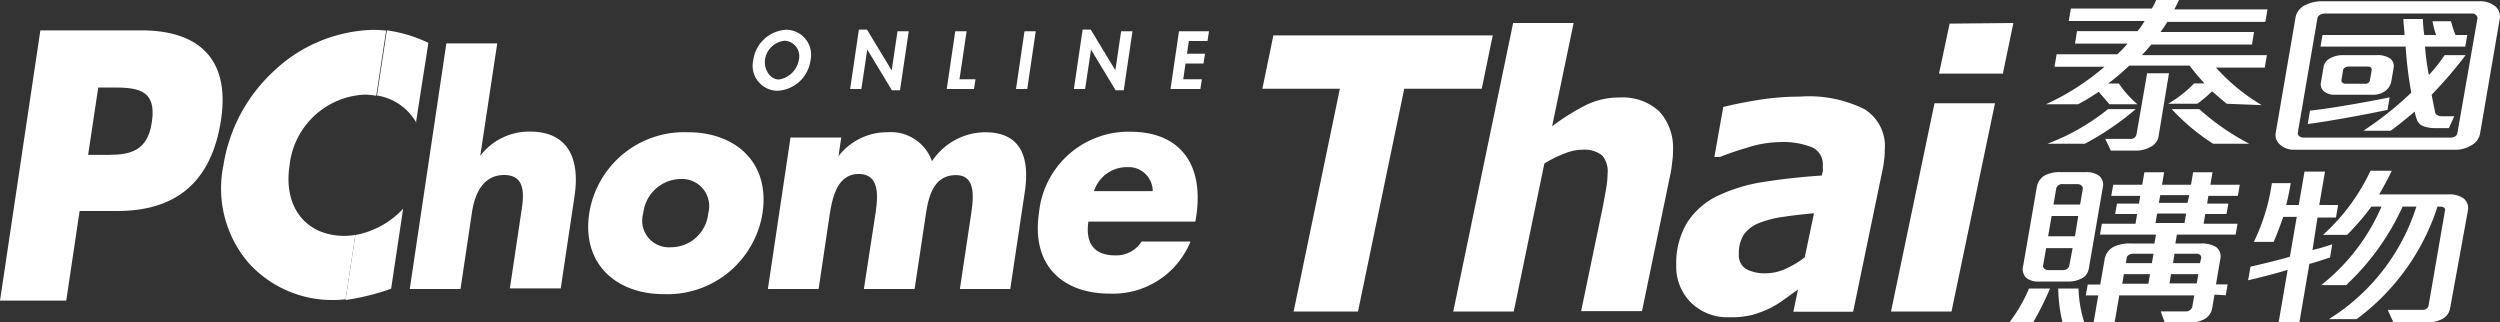 <svg xmlns="http://www.w3.org/2000/svg" viewBox="0 0 200 25.79"><rect x="0" y="0" width="200" height="25.79" fill="#333333" stroke="none"/><defs><style>.cls-1{fill:#fff;}</style></defs><g id="圖層_2" data-name="圖層 2"><g id="圖層_2-2" data-name="圖層 2"><path class="cls-1" d="M7.86,7h.89c2.05,0,3.81,0,3.4,2.76s-2.29,2.63-4.21,2.63H7.05ZM0,24.05H5.3l1.07-7.17h3c4.63,0,7.56-2.23,8.32-7.34.74-5-2-7.11-6.35-7.11H3.23Z"/><path class="cls-1" d="M39.78,3.47l-1.36,9h0a4.89,4.89,0,0,1,4-1.94c2.9,0,4,2,3.55,5.11l-1.11,7.43H40.79l.93-6.22C41.94,15.48,42,14,40.33,14S38,15.48,37.77,16.9l-.93,6.22H32.78L35.71,3.47Z"/><path class="cls-1" d="M54.46,14.32a2.17,2.17,0,0,1,2.2,2.74,3,3,0,0,1-3,2.72,2.13,2.13,0,0,1-2.2-2.72,3.06,3.06,0,0,1,3-2.74M55,10.58a7.68,7.68,0,0,0-7.86,6.48c-.62,4.14,2.27,6.47,5.93,6.47A7.7,7.7,0,0,0,61,17.06c.62-4.14-2.25-6.48-5.94-6.48"/><path class="cls-1" d="M67.08,12.49h0A4.91,4.91,0,0,1,71,10.58a3.48,3.48,0,0,1,3.56,2.32,5.15,5.15,0,0,1,4.23-2.32c2.9,0,3.61,2,3.19,4.8l-1.16,7.74H76.79l.87-5.79c.18-1.26.54-3.32-1.18-3.32-1.88,0-2.23,1.87-2.44,3.32l-.87,5.79H69.11L70,17.33c.21-1.36.51-3.41-1.3-3.41S66.56,16,66.35,17.33l-.86,5.79H61.43L63.24,11H67.3Z"/><path class="cls-1" d="M87.52,15.29a2.77,2.77,0,0,1,2.7-1.92,1.93,1.93,0,0,1,2,1.92Zm8.18,2c.62-4.15-1.29-6.75-5.27-6.75a7.19,7.19,0,0,0-7.31,6.48c-.63,4.19,1.87,6.47,5.67,6.47a6.69,6.69,0,0,0,6.45-4.17H91.33a2.39,2.39,0,0,1-2.11,1.11c-1.67,0-2.4-.94-2.15-2.7h8.56Z"/><path class="cls-1" d="M33.27,9.85l1-6.42a10.94,10.94,0,0,0-3.32-1l-.79,5.21a4.4,4.4,0,0,1,3.15,2.18"/><path class="cls-1" d="M32.25,16.7a6.91,6.91,0,0,1-3.82,2.1L27.64,24a19,19,0,0,0,3.65-.9Z"/><path class="cls-1" d="M27.64,24l.79-5.21a5.1,5.1,0,0,1-.86.08c-3.14,0-4.9-2.35-4.41-5.59a6.34,6.34,0,0,1,6-5.71,5.87,5.87,0,0,1,.94.09l.79-5.21a10.55,10.55,0,0,0-1.13-.06,12,12,0,0,0-7.89,3.33,13,13,0,0,0-4,7.53A9.14,9.14,0,0,0,19.86,21a9,9,0,0,0,6.83,3,7.34,7.34,0,0,0,.95-.06"/><path class="cls-1" d="M62.78,3.26a1.23,1.23,0,0,1,1.13,1.51,1.92,1.92,0,0,1-1.59,1.59c-.77,0-1.22-.89-1.12-1.59a1.76,1.76,0,0,1,1.58-1.51m-.59,4a2.8,2.8,0,0,0,2.65-2.44,2,2,0,0,0-1.93-2.44,2.81,2.81,0,0,0-2.65,2.44,2,2,0,0,0,1.93,2.44"/><polygon class="cls-1" points="68.71 2.37 69.36 2.37 71.32 5.61 71.34 5.61 71.8 2.5 72.7 2.5 72 7.22 71.35 7.22 69.39 3.98 69.38 3.98 68.91 7.12 68.01 7.12 68.71 2.37"/><polygon class="cls-1" points="76.76 6.34 78.04 6.34 77.92 7.12 75.74 7.12 76.42 2.5 77.33 2.5 76.76 6.34"/><polygon class="cls-1" points="82.18 7.12 81.28 7.12 81.96 2.5 82.86 2.5 82.18 7.12"/><polygon class="cls-1" points="86.61 2.37 87.26 2.37 89.22 5.61 89.23 5.61 89.69 2.5 90.6 2.5 89.9 7.22 89.25 7.22 87.29 3.98 87.28 3.98 86.81 7.12 85.91 7.12 86.61 2.37"/><polygon class="cls-1" points="95.11 3.28 94.96 4.3 96.4 4.3 96.28 5.08 94.84 5.08 94.66 6.34 96.15 6.34 96.03 7.12 93.64 7.12 94.32 2.5 96.72 2.5 96.6 3.28 95.11 3.28 95.11 3.28"/><polygon class="cls-1" points="118.54 7.1 112.34 7.1 108.64 24.92 103.49 24.92 107.19 7.1 100.99 7.1 101.87 2.83 119.42 2.83 118.54 7.1"/><path class="cls-1" d="M133.84,12c0,.23,0,.54-.06.92a8.66,8.66,0,0,1-.17,1.12l-2.25,10.85h-4.87l1.72-8.27c.12-.63.22-1.16.29-1.6a7.39,7.39,0,0,0,.11-1.17,1.93,1.93,0,0,0-.45-1.43,2.33,2.33,0,0,0-1.62-.44,3.77,3.77,0,0,0-1.32.28,9.42,9.42,0,0,0-1.67.82L121.1,24.92h-4.84l4.79-23.08h4.84l-1.72,8.26a18.09,18.09,0,0,1,2.7-1.69,6,6,0,0,1,2.7-.61,4.32,4.32,0,0,1,3.16,1.1A4.27,4.27,0,0,1,133.84,12"/><path class="cls-1" d="M143.84,23.16l-1.1.79a7.66,7.66,0,0,1-1.19.73,9,9,0,0,1-1.4.52,7.1,7.1,0,0,1-1.81.18,4.17,4.17,0,0,1-3.06-1.17,4.05,4.05,0,0,1-1.18-3,6.29,6.29,0,0,1,.84-3.35,5.91,5.91,0,0,1,2.49-2.2,13.14,13.14,0,0,1,3.69-1.11c1.43-.23,3-.4,4.64-.51,0-.06,0-.15.06-.29a2,2,0,0,0,0-.45A1.49,1.49,0,0,0,145,11.8a6.17,6.17,0,0,0-2.63-.43,8.79,8.79,0,0,0-2.62.45c-1,.3-1.68.54-2.16.74h-.44l.71-4c.56-.15,1.43-.33,2.6-.53a21,21,0,0,1,3.51-.3,10,10,0,0,1,5.18,1A3.47,3.47,0,0,1,150.78,12c0,.2,0,.46-.05.77a5.73,5.73,0,0,1-.13.84l-2.35,11.33h-4.78Zm1.28-6.1c-.86.08-1.67.17-2.42.28a8.67,8.67,0,0,0-1.92.48,2.77,2.77,0,0,0-1.25.91,2.71,2.71,0,0,0-.42,1.58,1.3,1.3,0,0,0,.57,1.21,3.2,3.2,0,0,0,1.65.34,3.78,3.78,0,0,0,1.53-.36,7.16,7.16,0,0,0,1.52-.92Z"/><path class="cls-1" d="M159.6,8.26l-3.48,16.66h-4.84l3.48-16.66Zm1.47-6.42-.84,4.05h-5.11l.85-4Z"/><path class="cls-1" d="M178.13,8.3c-.25-.22-.83-.69-1.16-1a10.87,10.87,0,0,1-1.18,1h-2.34a9.34,9.34,0,0,0,2.08-1.63h.83a17.58,17.58,0,0,1-1.19-1.42h-4.83a20,20,0,0,1-1.68,1.43h.85A7.88,7.88,0,0,0,171,8.34h-2.24c-.31-.35-.6-.69-.86-1a17.19,17.19,0,0,1-1.65,1h-2.57a19.71,19.71,0,0,0,4.68-3h-4l.17-1h4.85a7.18,7.18,0,0,0,.82-.85H166l.16-1H171a6.14,6.14,0,0,0,.57-.81H165.5l.17-1h6.47A4.3,4.3,0,0,0,172.5,0h1.82c-.09.19-.27.57-.38.75h7.46l-.17,1h-7.84c-.12.21-.4.61-.55.81h7.48l-.16,1H172.1c-.2.24-.51.61-.75.85h10l-.17,1h-3.9a15.54,15.54,0,0,0,3.66,3Zm-11.34,3.2h-3a17.47,17.47,0,0,0,4.85-2.77h2.22A22.58,22.58,0,0,1,166.79,11.5Zm5.26.25a2.35,2.35,0,0,1-1.18.3h-2l-.45-.94h2a.45.45,0,0,0,.5-.36l.85-4.89h1.75L172.67,11A1.2,1.2,0,0,1,172.05,11.75Zm5-.25a16.88,16.88,0,0,1-3.31-2.77h2.2a19.68,19.68,0,0,0,4,2.77Z"/><path class="cls-1" d="M197.83,11.55a2.42,2.42,0,0,1-1.47.43H183.57a1.65,1.65,0,0,1-1.2-.44,1,1,0,0,1-.31-.93l1.6-9.31a1.45,1.45,0,0,1,.84-.93A3,3,0,0,1,185.79.1h12.52a1.94,1.94,0,0,1,1.32.41,1.07,1.07,0,0,1,.35,1l-1.58,9.2A1.31,1.31,0,0,1,197.83,11.55Zm.37-10.1c0-.18-.19-.37-.4-.37H186c-.25,0-.56.14-.6.35l-1.58,9.21c0,.24.24.37.47.37h11.74c.29,0,.52-.13.56-.36ZM184.62,9.92l.18-1.07c1.7-.18,4.77-.73,6.37-1.06l-.17,1C189.37,9.14,186.28,9.71,184.62,9.92Zm6.24-2.67a1.68,1.68,0,0,1-1.08.33h-3a1.27,1.27,0,0,1-.88-.29.72.72,0,0,1-.23-.67l.23-1.34a1,1,0,0,1,.51-.62,2.08,2.08,0,0,1,1-.25h2.75a1.79,1.79,0,0,1,1.05.27.76.76,0,0,1,.28.75l-.18,1.05A1.23,1.23,0,0,1,190.86,7.25Zm3.67.33c.07.37.22,1.11.29,1.45.05.17.31.27.52.27h1l-.43.95h-1.06a2.94,2.94,0,0,1-.89-.12.9.9,0,0,1-.56-.45,2.77,2.77,0,0,1-.22-.76c-.46.4-1.42,1.18-1.93,1.54h-2.18a26.84,26.84,0,0,0,3.83-3.05,32.71,32.71,0,0,1-.45-3.68h-6.81l.16-.93h6.56c0-.33-.09-1-.09-1.28h1.56c0,.31.06.93.11,1.28h.95a6.38,6.38,0,0,1-.29-1.1h1.48a8.86,8.86,0,0,0,.36,1.1h.94l-.16.93H194A18.82,18.82,0,0,0,194.31,6a11.75,11.75,0,0,0,1.26-1.59h1.68A34.13,34.13,0,0,1,194.53,7.58Zm-4.79-2c0-.15-.11-.26-.33-.26h-1.5c-.22,0-.43.11-.46.27l-.14.84c0,.15.14.27.32.27h1.58a.35.35,0,0,0,.38-.26Z"/><path class="cls-1" d="M162.65,25.79h-1.9a12.15,12.15,0,0,0,1.57-2.71H164A23.72,23.72,0,0,1,162.65,25.79Zm4.06-3.62a2.23,2.23,0,0,1-1.34.35h-2.22a1.55,1.55,0,0,1-1.05-.29,1,1,0,0,1-.24-1L162.94,15a1.31,1.31,0,0,1,.71-1,2.65,2.65,0,0,1,1.2-.23h2a1.71,1.71,0,0,1,1.07.29.9.9,0,0,1,.31.9l-1.12,6.5A1.15,1.15,0,0,1,166.71,22.17Zm-.9-2.32h-2.12l-.25,1.44c0,.16.2.32.43.32H165a.54.54,0,0,0,.53-.29Zm.45-2.57h-2.13l-.28,1.62H166Zm.37-2.2c0-.18-.17-.35-.44-.35H165a.47.47,0,0,0-.5.34l-.22,1.29h2.13ZM165,25.79a12.19,12.19,0,0,1-.34-2.71h1.62a10.12,10.12,0,0,0,.46,2.71Zm12.16-2.22-.17,1a1.26,1.26,0,0,1-.71,1,3.22,3.22,0,0,1-1.49.28H173.2l-.34-.94h1.95a.53.53,0,0,0,.57-.35l.16-.93h-6l-.38,2.22h-1.68l.38-2.22h-1l.16-.87h1l.34-1.95a1.39,1.39,0,0,1,.74-1.07,3,3,0,0,1,1.4-.26h1.85l.13-.71H168l.15-.87h2.69l.13-.78h-1.76l.15-.83h1.76l.1-.62h-2.32l.16-.89h2.32l.17-1h1.58l-.17,1h2.32l.17-1H177l-.17,1h2.35l-.15.89h-2.36l-.1.62h1.7l-.15.83h-1.7l-.13.78H179l-.15.87h-4.7l-.12.71h2a2.26,2.26,0,0,1,1.24.27.94.94,0,0,1,.35,1l-.34,2h.93l-.15.87ZM172,21.93h-2.09l-.13.77h2.09Zm.28-1.63h-1.64c-.23,0-.47.13-.5.31l-.07.44h2.08Zm2.61-3.22h-2.32l-.13.76h2.32Zm.25-1.47h-2.32l-.11.62H175Zm.73,6.32h-2.19l-.12.74h2.18Zm.23-1.32c0-.18-.16-.31-.38-.31h-1.76l-.12.75H176Z"/><path class="cls-1" d="M184.75,21.11l-.8,4.68h-1.66l.72-4.2c-.76.24-2.54.7-3.16.83l.19-1.09c.7-.15,2.3-.54,3.15-.79l.55-3.19h-1.08c-.2.58-.52,1.44-.77,2h-1.58a16,16,0,0,0,1.44-4.7h1.51c-.1.57-.22,1.18-.36,1.75h1l.46-2.67H186l-.46,2.67h1.51l-.17,1H185.4L185,20a14.29,14.29,0,0,0,1.58-.46l-.18,1.06C185.92,20.75,185.22,21,184.75,21.11Zm10.59,4.43a2.54,2.54,0,0,1-1.15.25h-2.72l-.45-1h2.78a.46.46,0,0,0,.48-.31l1.33-7.7c0-.14-.15-.25-.37-.25H195a18.11,18.11,0,0,1-6.47,9h-2.22a16.44,16.44,0,0,0,7-9h-1.1a19.9,19.9,0,0,1-4.52,6.28h-2a16.09,16.09,0,0,0,4.83-6.28h-.81a20.86,20.86,0,0,1-1.94,2.26h-1.93a16,16,0,0,0,3.8-5.13h1.7c-.25.56-.8,1.53-1,1.89h5.51a2,2,0,0,1,1.22.31,1,1,0,0,1,.36,1L196,24.71A1.2,1.2,0,0,1,195.34,25.54Z"/></g></g></svg>